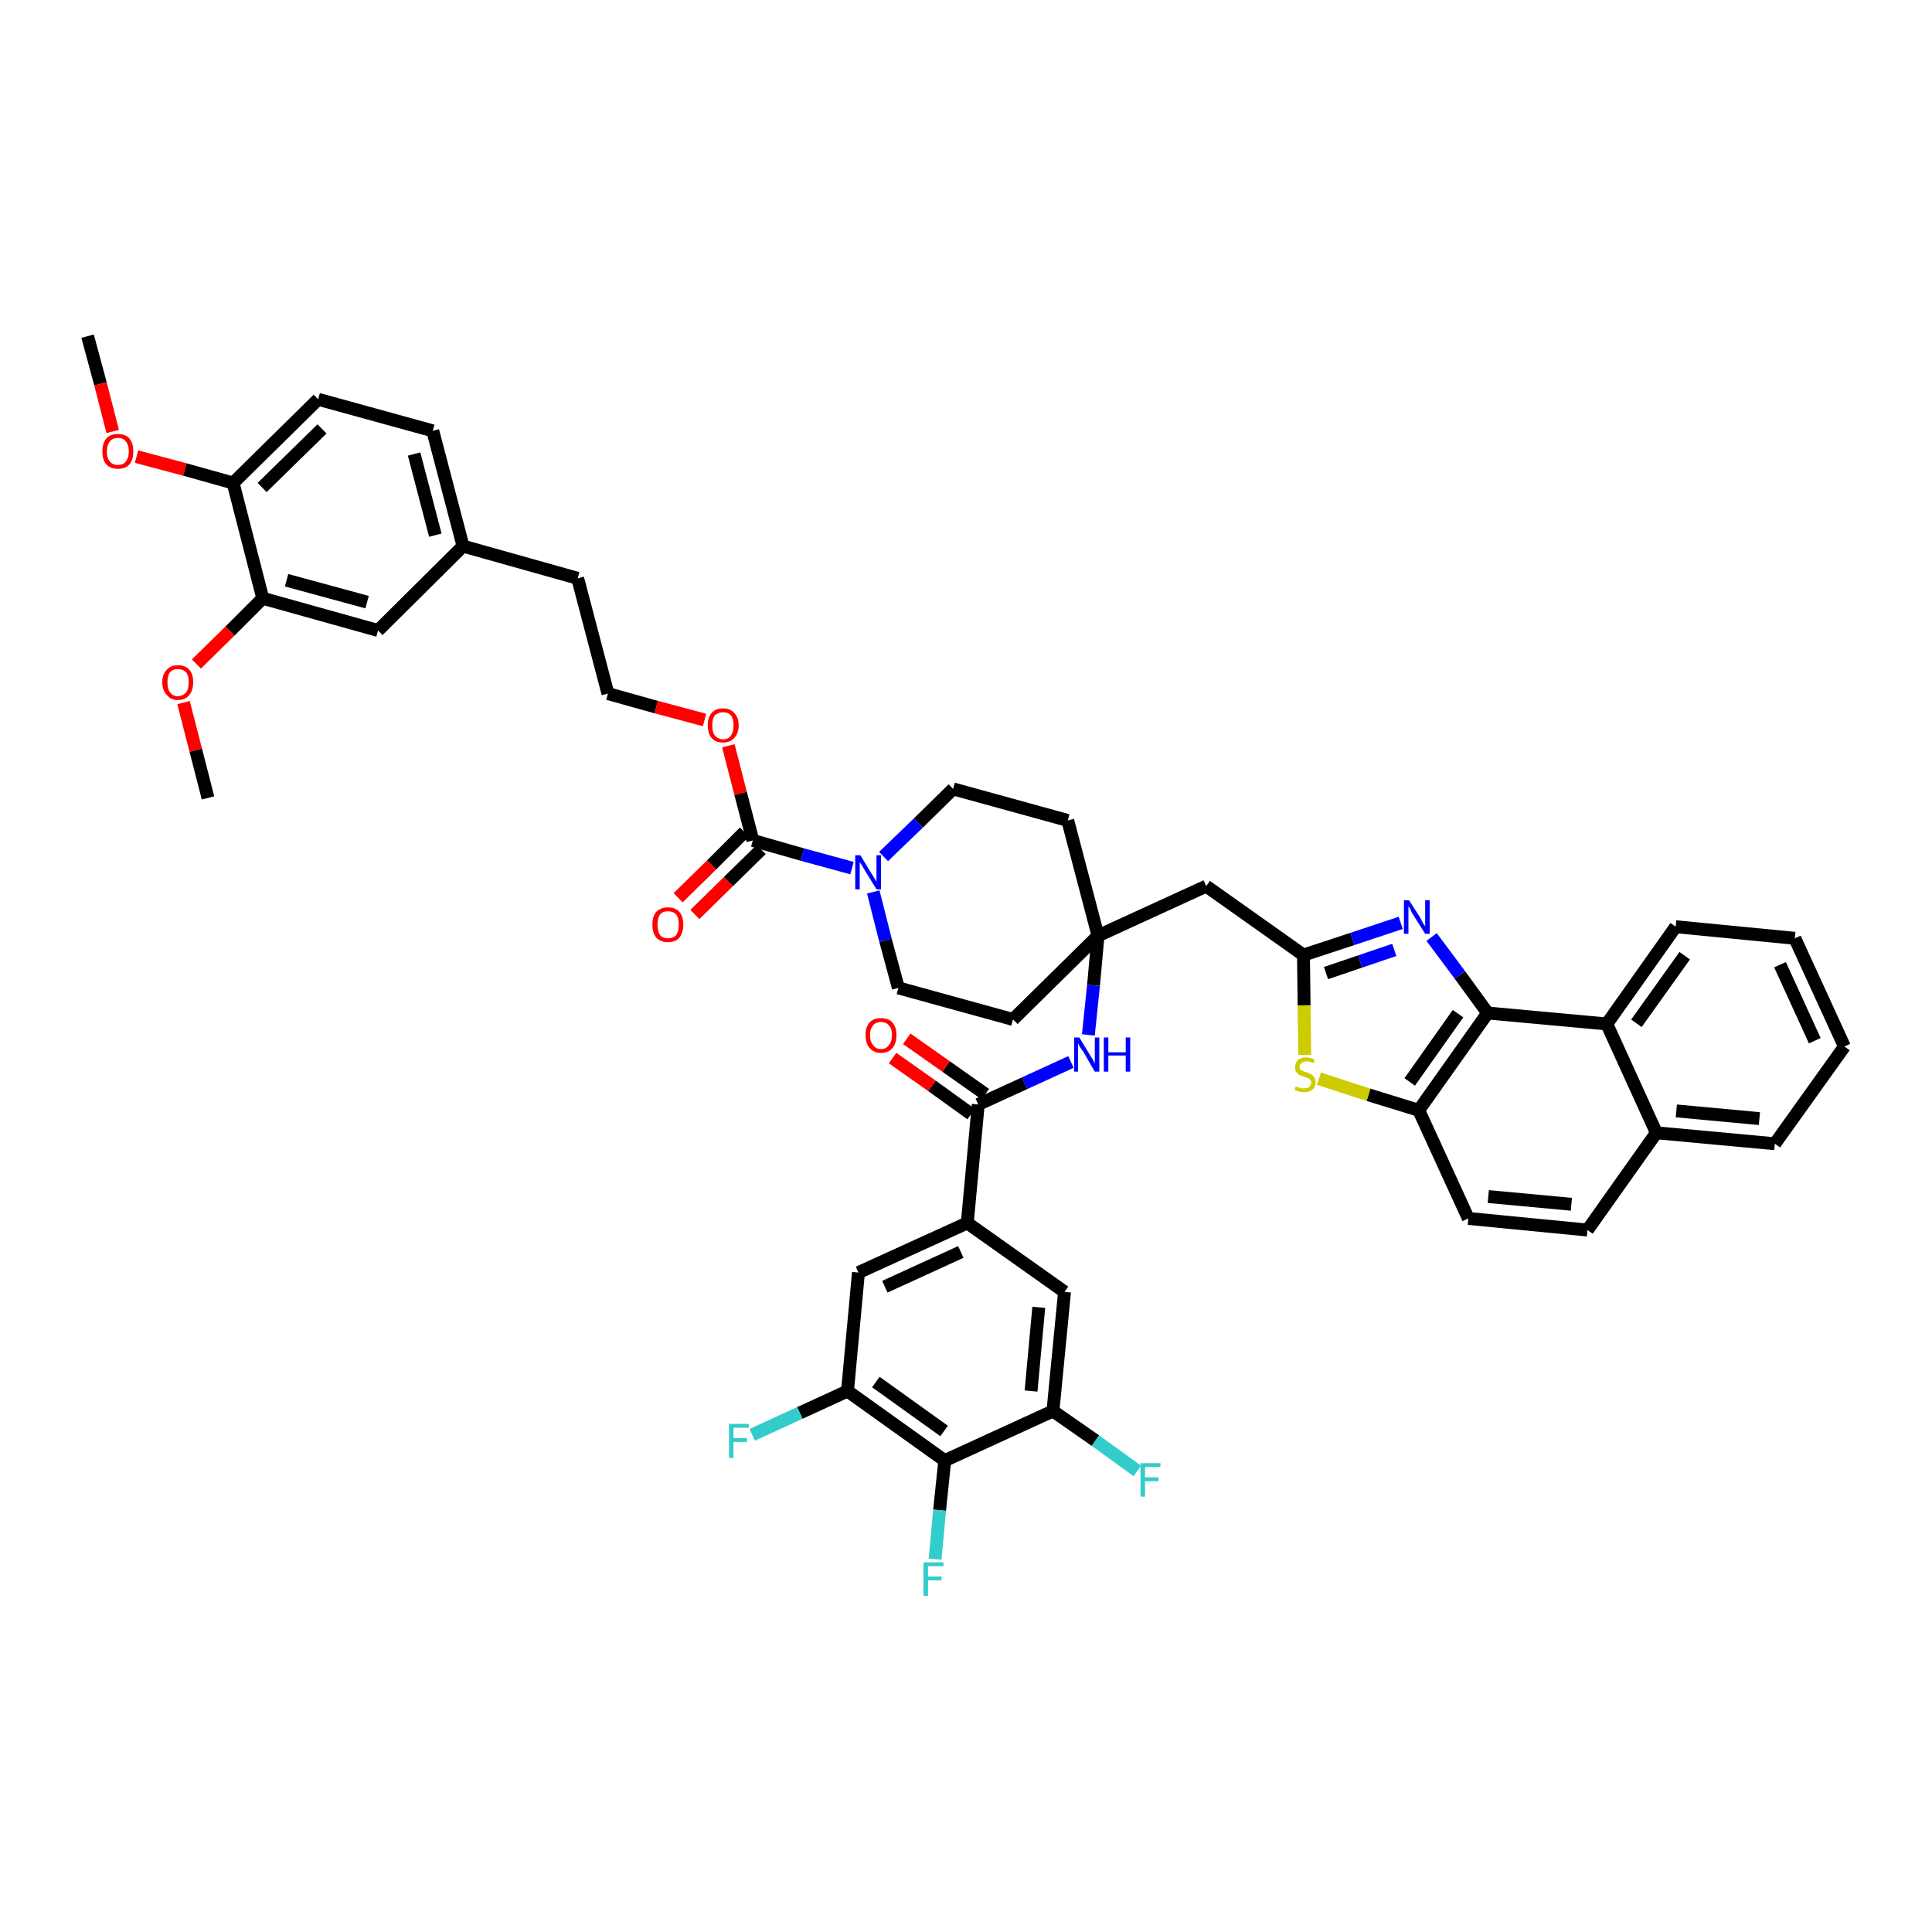 <?xml version='1.0' encoding='iso-8859-1'?>
<svg version='1.1' baseProfile='full'
              xmlns='http://www.w3.org/2000/svg'
                      xmlns:rdkit='http://www.rdkit.org/xml'
                      xmlns:xlink='http://www.w3.org/1999/xlink'
                  xml:space='preserve'
width='300px' height='300px' viewBox='0 0 300 300'>
<!-- END OF HEADER -->
<path class='bond-0 atom-0 atom-1' d='M 13.6,52.2 L 15.6,59.6' style='fill:none;fill-rule:evenodd;stroke:#000000;stroke-width:2.0px;stroke-linecap:butt;stroke-linejoin:miter;stroke-opacity:1' />
<path class='bond-0 atom-0 atom-1' d='M 15.6,59.6 L 17.5,67.0' style='fill:none;fill-rule:evenodd;stroke:#FF0000;stroke-width:2.0px;stroke-linecap:butt;stroke-linejoin:miter;stroke-opacity:1' />
<path class='bond-1 atom-1 atom-2' d='M 21.2,70.9 L 28.7,72.9' style='fill:none;fill-rule:evenodd;stroke:#FF0000;stroke-width:2.0px;stroke-linecap:butt;stroke-linejoin:miter;stroke-opacity:1' />
<path class='bond-1 atom-1 atom-2' d='M 28.7,72.9 L 36.2,75.0' style='fill:none;fill-rule:evenodd;stroke:#000000;stroke-width:2.0px;stroke-linecap:butt;stroke-linejoin:miter;stroke-opacity:1' />
<path class='bond-2 atom-2 atom-3' d='M 36.2,75.0 L 49.4,62.0' style='fill:none;fill-rule:evenodd;stroke:#000000;stroke-width:2.0px;stroke-linecap:butt;stroke-linejoin:miter;stroke-opacity:1' />
<path class='bond-2 atom-2 atom-3' d='M 40.7,75.7 L 50.0,66.6' style='fill:none;fill-rule:evenodd;stroke:#000000;stroke-width:2.0px;stroke-linecap:butt;stroke-linejoin:miter;stroke-opacity:1' />
<path class='bond-46 atom-44 atom-2' d='M 40.8,92.9 L 36.2,75.0' style='fill:none;fill-rule:evenodd;stroke:#000000;stroke-width:2.0px;stroke-linecap:butt;stroke-linejoin:miter;stroke-opacity:1' />
<path class='bond-3 atom-3 atom-4' d='M 49.4,62.0 L 67.2,66.9' style='fill:none;fill-rule:evenodd;stroke:#000000;stroke-width:2.0px;stroke-linecap:butt;stroke-linejoin:miter;stroke-opacity:1' />
<path class='bond-4 atom-4 atom-5' d='M 67.2,66.9 L 71.9,84.8' style='fill:none;fill-rule:evenodd;stroke:#000000;stroke-width:2.0px;stroke-linecap:butt;stroke-linejoin:miter;stroke-opacity:1' />
<path class='bond-4 atom-4 atom-5' d='M 64.3,70.5 L 67.6,83.1' style='fill:none;fill-rule:evenodd;stroke:#000000;stroke-width:2.0px;stroke-linecap:butt;stroke-linejoin:miter;stroke-opacity:1' />
<path class='bond-5 atom-5 atom-6' d='M 71.9,84.8 L 89.7,89.8' style='fill:none;fill-rule:evenodd;stroke:#000000;stroke-width:2.0px;stroke-linecap:butt;stroke-linejoin:miter;stroke-opacity:1' />
<path class='bond-42 atom-5 atom-43' d='M 71.9,84.8 L 58.7,97.9' style='fill:none;fill-rule:evenodd;stroke:#000000;stroke-width:2.0px;stroke-linecap:butt;stroke-linejoin:miter;stroke-opacity:1' />
<path class='bond-6 atom-6 atom-7' d='M 89.7,89.8 L 94.4,107.7' style='fill:none;fill-rule:evenodd;stroke:#000000;stroke-width:2.0px;stroke-linecap:butt;stroke-linejoin:miter;stroke-opacity:1' />
<path class='bond-7 atom-7 atom-8' d='M 94.4,107.7 L 101.9,109.8' style='fill:none;fill-rule:evenodd;stroke:#000000;stroke-width:2.0px;stroke-linecap:butt;stroke-linejoin:miter;stroke-opacity:1' />
<path class='bond-7 atom-7 atom-8' d='M 101.9,109.8 L 109.4,111.8' style='fill:none;fill-rule:evenodd;stroke:#FF0000;stroke-width:2.0px;stroke-linecap:butt;stroke-linejoin:miter;stroke-opacity:1' />
<path class='bond-8 atom-8 atom-9' d='M 113.1,115.8 L 115.0,123.2' style='fill:none;fill-rule:evenodd;stroke:#FF0000;stroke-width:2.0px;stroke-linecap:butt;stroke-linejoin:miter;stroke-opacity:1' />
<path class='bond-8 atom-8 atom-9' d='M 115.0,123.2 L 116.9,130.5' style='fill:none;fill-rule:evenodd;stroke:#000000;stroke-width:2.0px;stroke-linecap:butt;stroke-linejoin:miter;stroke-opacity:1' />
<path class='bond-9 atom-9 atom-10' d='M 115.6,129.2 L 110.5,134.3' style='fill:none;fill-rule:evenodd;stroke:#000000;stroke-width:2.0px;stroke-linecap:butt;stroke-linejoin:miter;stroke-opacity:1' />
<path class='bond-9 atom-9 atom-10' d='M 110.5,134.3 L 105.3,139.4' style='fill:none;fill-rule:evenodd;stroke:#FF0000;stroke-width:2.0px;stroke-linecap:butt;stroke-linejoin:miter;stroke-opacity:1' />
<path class='bond-9 atom-9 atom-10' d='M 118.2,131.9 L 113.1,136.9' style='fill:none;fill-rule:evenodd;stroke:#000000;stroke-width:2.0px;stroke-linecap:butt;stroke-linejoin:miter;stroke-opacity:1' />
<path class='bond-9 atom-9 atom-10' d='M 113.1,136.9 L 107.9,142.0' style='fill:none;fill-rule:evenodd;stroke:#FF0000;stroke-width:2.0px;stroke-linecap:butt;stroke-linejoin:miter;stroke-opacity:1' />
<path class='bond-10 atom-9 atom-11' d='M 116.9,130.5 L 124.6,132.7' style='fill:none;fill-rule:evenodd;stroke:#000000;stroke-width:2.0px;stroke-linecap:butt;stroke-linejoin:miter;stroke-opacity:1' />
<path class='bond-10 atom-9 atom-11' d='M 124.6,132.7 L 132.3,134.8' style='fill:none;fill-rule:evenodd;stroke:#0000FF;stroke-width:2.0px;stroke-linecap:butt;stroke-linejoin:miter;stroke-opacity:1' />
<path class='bond-11 atom-11 atom-12' d='M 135.6,138.5 L 137.5,146.0' style='fill:none;fill-rule:evenodd;stroke:#0000FF;stroke-width:2.0px;stroke-linecap:butt;stroke-linejoin:miter;stroke-opacity:1' />
<path class='bond-11 atom-11 atom-12' d='M 137.5,146.0 L 139.5,153.4' style='fill:none;fill-rule:evenodd;stroke:#000000;stroke-width:2.0px;stroke-linecap:butt;stroke-linejoin:miter;stroke-opacity:1' />
<path class='bond-47 atom-42 atom-11' d='M 148.0,122.5 L 142.6,127.8' style='fill:none;fill-rule:evenodd;stroke:#000000;stroke-width:2.0px;stroke-linecap:butt;stroke-linejoin:miter;stroke-opacity:1' />
<path class='bond-47 atom-42 atom-11' d='M 142.6,127.8 L 137.2,133.0' style='fill:none;fill-rule:evenodd;stroke:#0000FF;stroke-width:2.0px;stroke-linecap:butt;stroke-linejoin:miter;stroke-opacity:1' />
<path class='bond-12 atom-12 atom-13' d='M 139.5,153.4 L 157.3,158.3' style='fill:none;fill-rule:evenodd;stroke:#000000;stroke-width:2.0px;stroke-linecap:butt;stroke-linejoin:miter;stroke-opacity:1' />
<path class='bond-13 atom-13 atom-14' d='M 157.3,158.3 L 170.5,145.3' style='fill:none;fill-rule:evenodd;stroke:#000000;stroke-width:2.0px;stroke-linecap:butt;stroke-linejoin:miter;stroke-opacity:1' />
<path class='bond-14 atom-14 atom-15' d='M 170.5,145.3 L 187.3,137.6' style='fill:none;fill-rule:evenodd;stroke:#000000;stroke-width:2.0px;stroke-linecap:butt;stroke-linejoin:miter;stroke-opacity:1' />
<path class='bond-28 atom-14 atom-29' d='M 170.5,145.3 L 169.8,153.0' style='fill:none;fill-rule:evenodd;stroke:#000000;stroke-width:2.0px;stroke-linecap:butt;stroke-linejoin:miter;stroke-opacity:1' />
<path class='bond-28 atom-14 atom-29' d='M 169.8,153.0 L 169.0,160.7' style='fill:none;fill-rule:evenodd;stroke:#0000FF;stroke-width:2.0px;stroke-linecap:butt;stroke-linejoin:miter;stroke-opacity:1' />
<path class='bond-40 atom-14 atom-41' d='M 170.5,145.3 L 165.8,127.4' style='fill:none;fill-rule:evenodd;stroke:#000000;stroke-width:2.0px;stroke-linecap:butt;stroke-linejoin:miter;stroke-opacity:1' />
<path class='bond-15 atom-15 atom-16' d='M 187.3,137.6 L 202.4,148.3' style='fill:none;fill-rule:evenodd;stroke:#000000;stroke-width:2.0px;stroke-linecap:butt;stroke-linejoin:miter;stroke-opacity:1' />
<path class='bond-16 atom-16 atom-17' d='M 202.4,148.3 L 210.0,145.8' style='fill:none;fill-rule:evenodd;stroke:#000000;stroke-width:2.0px;stroke-linecap:butt;stroke-linejoin:miter;stroke-opacity:1' />
<path class='bond-16 atom-16 atom-17' d='M 210.0,145.8 L 217.5,143.3' style='fill:none;fill-rule:evenodd;stroke:#0000FF;stroke-width:2.0px;stroke-linecap:butt;stroke-linejoin:miter;stroke-opacity:1' />
<path class='bond-16 atom-16 atom-17' d='M 205.9,151.1 L 211.2,149.3' style='fill:none;fill-rule:evenodd;stroke:#000000;stroke-width:2.0px;stroke-linecap:butt;stroke-linejoin:miter;stroke-opacity:1' />
<path class='bond-16 atom-16 atom-17' d='M 211.2,149.3 L 216.5,147.5' style='fill:none;fill-rule:evenodd;stroke:#0000FF;stroke-width:2.0px;stroke-linecap:butt;stroke-linejoin:miter;stroke-opacity:1' />
<path class='bond-48 atom-28 atom-16' d='M 202.6,163.8 L 202.5,156.1' style='fill:none;fill-rule:evenodd;stroke:#CCCC00;stroke-width:2.0px;stroke-linecap:butt;stroke-linejoin:miter;stroke-opacity:1' />
<path class='bond-48 atom-28 atom-16' d='M 202.5,156.1 L 202.4,148.3' style='fill:none;fill-rule:evenodd;stroke:#000000;stroke-width:2.0px;stroke-linecap:butt;stroke-linejoin:miter;stroke-opacity:1' />
<path class='bond-17 atom-17 atom-18' d='M 222.3,145.5 L 226.7,151.4' style='fill:none;fill-rule:evenodd;stroke:#0000FF;stroke-width:2.0px;stroke-linecap:butt;stroke-linejoin:miter;stroke-opacity:1' />
<path class='bond-17 atom-17 atom-18' d='M 226.7,151.4 L 231.0,157.3' style='fill:none;fill-rule:evenodd;stroke:#000000;stroke-width:2.0px;stroke-linecap:butt;stroke-linejoin:miter;stroke-opacity:1' />
<path class='bond-18 atom-18 atom-19' d='M 231.0,157.3 L 220.3,172.4' style='fill:none;fill-rule:evenodd;stroke:#000000;stroke-width:2.0px;stroke-linecap:butt;stroke-linejoin:miter;stroke-opacity:1' />
<path class='bond-18 atom-18 atom-19' d='M 226.4,157.4 L 218.9,168.0' style='fill:none;fill-rule:evenodd;stroke:#000000;stroke-width:2.0px;stroke-linecap:butt;stroke-linejoin:miter;stroke-opacity:1' />
<path class='bond-50 atom-27 atom-18' d='M 249.5,159.0 L 231.0,157.3' style='fill:none;fill-rule:evenodd;stroke:#000000;stroke-width:2.0px;stroke-linecap:butt;stroke-linejoin:miter;stroke-opacity:1' />
<path class='bond-19 atom-19 atom-20' d='M 220.3,172.4 L 228.0,189.2' style='fill:none;fill-rule:evenodd;stroke:#000000;stroke-width:2.0px;stroke-linecap:butt;stroke-linejoin:miter;stroke-opacity:1' />
<path class='bond-27 atom-19 atom-28' d='M 220.3,172.4 L 212.5,170.0' style='fill:none;fill-rule:evenodd;stroke:#000000;stroke-width:2.0px;stroke-linecap:butt;stroke-linejoin:miter;stroke-opacity:1' />
<path class='bond-27 atom-19 atom-28' d='M 212.5,170.0 L 204.8,167.5' style='fill:none;fill-rule:evenodd;stroke:#CCCC00;stroke-width:2.0px;stroke-linecap:butt;stroke-linejoin:miter;stroke-opacity:1' />
<path class='bond-20 atom-20 atom-21' d='M 228.0,189.2 L 246.5,191.0' style='fill:none;fill-rule:evenodd;stroke:#000000;stroke-width:2.0px;stroke-linecap:butt;stroke-linejoin:miter;stroke-opacity:1' />
<path class='bond-20 atom-20 atom-21' d='M 231.1,185.8 L 244.0,187.0' style='fill:none;fill-rule:evenodd;stroke:#000000;stroke-width:2.0px;stroke-linecap:butt;stroke-linejoin:miter;stroke-opacity:1' />
<path class='bond-21 atom-21 atom-22' d='M 246.5,191.0 L 257.2,175.9' style='fill:none;fill-rule:evenodd;stroke:#000000;stroke-width:2.0px;stroke-linecap:butt;stroke-linejoin:miter;stroke-opacity:1' />
<path class='bond-22 atom-22 atom-23' d='M 257.2,175.9 L 275.6,177.6' style='fill:none;fill-rule:evenodd;stroke:#000000;stroke-width:2.0px;stroke-linecap:butt;stroke-linejoin:miter;stroke-opacity:1' />
<path class='bond-22 atom-22 atom-23' d='M 260.3,172.5 L 273.2,173.7' style='fill:none;fill-rule:evenodd;stroke:#000000;stroke-width:2.0px;stroke-linecap:butt;stroke-linejoin:miter;stroke-opacity:1' />
<path class='bond-51 atom-27 atom-22' d='M 249.5,159.0 L 257.2,175.9' style='fill:none;fill-rule:evenodd;stroke:#000000;stroke-width:2.0px;stroke-linecap:butt;stroke-linejoin:miter;stroke-opacity:1' />
<path class='bond-23 atom-23 atom-24' d='M 275.6,177.6 L 286.4,162.5' style='fill:none;fill-rule:evenodd;stroke:#000000;stroke-width:2.0px;stroke-linecap:butt;stroke-linejoin:miter;stroke-opacity:1' />
<path class='bond-24 atom-24 atom-25' d='M 286.4,162.5 L 278.7,145.7' style='fill:none;fill-rule:evenodd;stroke:#000000;stroke-width:2.0px;stroke-linecap:butt;stroke-linejoin:miter;stroke-opacity:1' />
<path class='bond-24 atom-24 atom-25' d='M 281.8,161.6 L 276.4,149.8' style='fill:none;fill-rule:evenodd;stroke:#000000;stroke-width:2.0px;stroke-linecap:butt;stroke-linejoin:miter;stroke-opacity:1' />
<path class='bond-25 atom-25 atom-26' d='M 278.7,145.7 L 260.2,143.9' style='fill:none;fill-rule:evenodd;stroke:#000000;stroke-width:2.0px;stroke-linecap:butt;stroke-linejoin:miter;stroke-opacity:1' />
<path class='bond-26 atom-26 atom-27' d='M 260.2,143.9 L 249.5,159.0' style='fill:none;fill-rule:evenodd;stroke:#000000;stroke-width:2.0px;stroke-linecap:butt;stroke-linejoin:miter;stroke-opacity:1' />
<path class='bond-26 atom-26 atom-27' d='M 261.6,148.4 L 254.1,158.9' style='fill:none;fill-rule:evenodd;stroke:#000000;stroke-width:2.0px;stroke-linecap:butt;stroke-linejoin:miter;stroke-opacity:1' />
<path class='bond-29 atom-29 atom-30' d='M 166.3,164.9 L 159.1,168.2' style='fill:none;fill-rule:evenodd;stroke:#0000FF;stroke-width:2.0px;stroke-linecap:butt;stroke-linejoin:miter;stroke-opacity:1' />
<path class='bond-29 atom-29 atom-30' d='M 159.1,168.2 L 151.9,171.5' style='fill:none;fill-rule:evenodd;stroke:#000000;stroke-width:2.0px;stroke-linecap:butt;stroke-linejoin:miter;stroke-opacity:1' />
<path class='bond-30 atom-30 atom-31' d='M 153.0,169.9 L 146.9,165.6' style='fill:none;fill-rule:evenodd;stroke:#000000;stroke-width:2.0px;stroke-linecap:butt;stroke-linejoin:miter;stroke-opacity:1' />
<path class='bond-30 atom-30 atom-31' d='M 146.9,165.6 L 140.8,161.3' style='fill:none;fill-rule:evenodd;stroke:#FF0000;stroke-width:2.0px;stroke-linecap:butt;stroke-linejoin:miter;stroke-opacity:1' />
<path class='bond-30 atom-30 atom-31' d='M 150.8,173.0 L 144.7,168.6' style='fill:none;fill-rule:evenodd;stroke:#000000;stroke-width:2.0px;stroke-linecap:butt;stroke-linejoin:miter;stroke-opacity:1' />
<path class='bond-30 atom-30 atom-31' d='M 144.7,168.6 L 138.6,164.3' style='fill:none;fill-rule:evenodd;stroke:#FF0000;stroke-width:2.0px;stroke-linecap:butt;stroke-linejoin:miter;stroke-opacity:1' />
<path class='bond-31 atom-30 atom-32' d='M 151.9,171.5 L 150.2,189.9' style='fill:none;fill-rule:evenodd;stroke:#000000;stroke-width:2.0px;stroke-linecap:butt;stroke-linejoin:miter;stroke-opacity:1' />
<path class='bond-32 atom-32 atom-33' d='M 150.2,189.9 L 133.3,197.6' style='fill:none;fill-rule:evenodd;stroke:#000000;stroke-width:2.0px;stroke-linecap:butt;stroke-linejoin:miter;stroke-opacity:1' />
<path class='bond-32 atom-32 atom-33' d='M 149.2,194.4 L 137.4,199.8' style='fill:none;fill-rule:evenodd;stroke:#000000;stroke-width:2.0px;stroke-linecap:butt;stroke-linejoin:miter;stroke-opacity:1' />
<path class='bond-49 atom-40 atom-32' d='M 165.3,200.6 L 150.2,189.9' style='fill:none;fill-rule:evenodd;stroke:#000000;stroke-width:2.0px;stroke-linecap:butt;stroke-linejoin:miter;stroke-opacity:1' />
<path class='bond-33 atom-33 atom-34' d='M 133.3,197.6 L 131.6,216.0' style='fill:none;fill-rule:evenodd;stroke:#000000;stroke-width:2.0px;stroke-linecap:butt;stroke-linejoin:miter;stroke-opacity:1' />
<path class='bond-34 atom-34 atom-35' d='M 131.6,216.0 L 124.2,219.4' style='fill:none;fill-rule:evenodd;stroke:#000000;stroke-width:2.0px;stroke-linecap:butt;stroke-linejoin:miter;stroke-opacity:1' />
<path class='bond-34 atom-34 atom-35' d='M 124.2,219.4 L 116.8,222.8' style='fill:none;fill-rule:evenodd;stroke:#33CCCC;stroke-width:2.0px;stroke-linecap:butt;stroke-linejoin:miter;stroke-opacity:1' />
<path class='bond-35 atom-34 atom-36' d='M 131.6,216.0 L 146.7,226.8' style='fill:none;fill-rule:evenodd;stroke:#000000;stroke-width:2.0px;stroke-linecap:butt;stroke-linejoin:miter;stroke-opacity:1' />
<path class='bond-35 atom-34 atom-36' d='M 136.0,214.6 L 146.6,222.2' style='fill:none;fill-rule:evenodd;stroke:#000000;stroke-width:2.0px;stroke-linecap:butt;stroke-linejoin:miter;stroke-opacity:1' />
<path class='bond-36 atom-36 atom-37' d='M 146.7,226.8 L 145.9,234.5' style='fill:none;fill-rule:evenodd;stroke:#000000;stroke-width:2.0px;stroke-linecap:butt;stroke-linejoin:miter;stroke-opacity:1' />
<path class='bond-36 atom-36 atom-37' d='M 145.9,234.5 L 145.2,242.1' style='fill:none;fill-rule:evenodd;stroke:#33CCCC;stroke-width:2.0px;stroke-linecap:butt;stroke-linejoin:miter;stroke-opacity:1' />
<path class='bond-37 atom-36 atom-38' d='M 146.7,226.8 L 163.5,219.1' style='fill:none;fill-rule:evenodd;stroke:#000000;stroke-width:2.0px;stroke-linecap:butt;stroke-linejoin:miter;stroke-opacity:1' />
<path class='bond-38 atom-38 atom-39' d='M 163.5,219.1 L 170.1,223.7' style='fill:none;fill-rule:evenodd;stroke:#000000;stroke-width:2.0px;stroke-linecap:butt;stroke-linejoin:miter;stroke-opacity:1' />
<path class='bond-38 atom-38 atom-39' d='M 170.1,223.7 L 176.6,228.4' style='fill:none;fill-rule:evenodd;stroke:#33CCCC;stroke-width:2.0px;stroke-linecap:butt;stroke-linejoin:miter;stroke-opacity:1' />
<path class='bond-39 atom-38 atom-40' d='M 163.5,219.1 L 165.3,200.6' style='fill:none;fill-rule:evenodd;stroke:#000000;stroke-width:2.0px;stroke-linecap:butt;stroke-linejoin:miter;stroke-opacity:1' />
<path class='bond-39 atom-38 atom-40' d='M 160.1,216.0 L 161.3,203.0' style='fill:none;fill-rule:evenodd;stroke:#000000;stroke-width:2.0px;stroke-linecap:butt;stroke-linejoin:miter;stroke-opacity:1' />
<path class='bond-41 atom-41 atom-42' d='M 165.8,127.4 L 148.0,122.5' style='fill:none;fill-rule:evenodd;stroke:#000000;stroke-width:2.0px;stroke-linecap:butt;stroke-linejoin:miter;stroke-opacity:1' />
<path class='bond-43 atom-43 atom-44' d='M 58.7,97.9 L 40.8,92.9' style='fill:none;fill-rule:evenodd;stroke:#000000;stroke-width:2.0px;stroke-linecap:butt;stroke-linejoin:miter;stroke-opacity:1' />
<path class='bond-43 atom-43 atom-44' d='M 57.0,93.5 L 44.5,90.1' style='fill:none;fill-rule:evenodd;stroke:#000000;stroke-width:2.0px;stroke-linecap:butt;stroke-linejoin:miter;stroke-opacity:1' />
<path class='bond-44 atom-44 atom-45' d='M 40.8,92.9 L 35.7,98.0' style='fill:none;fill-rule:evenodd;stroke:#000000;stroke-width:2.0px;stroke-linecap:butt;stroke-linejoin:miter;stroke-opacity:1' />
<path class='bond-44 atom-44 atom-45' d='M 35.7,98.0 L 30.5,103.1' style='fill:none;fill-rule:evenodd;stroke:#FF0000;stroke-width:2.0px;stroke-linecap:butt;stroke-linejoin:miter;stroke-opacity:1' />
<path class='bond-45 atom-45 atom-46' d='M 28.5,109.1 L 30.4,116.5' style='fill:none;fill-rule:evenodd;stroke:#FF0000;stroke-width:2.0px;stroke-linecap:butt;stroke-linejoin:miter;stroke-opacity:1' />
<path class='bond-45 atom-45 atom-46' d='M 30.4,116.5 L 32.3,123.9' style='fill:none;fill-rule:evenodd;stroke:#000000;stroke-width:2.0px;stroke-linecap:butt;stroke-linejoin:miter;stroke-opacity:1' />
<path  class='atom-1' d='M 15.9 70.1
Q 15.9 68.8, 16.5 68.1
Q 17.1 67.4, 18.3 67.4
Q 19.5 67.4, 20.1 68.1
Q 20.7 68.8, 20.7 70.1
Q 20.7 71.4, 20.1 72.1
Q 19.5 72.8, 18.3 72.8
Q 17.1 72.8, 16.5 72.1
Q 15.9 71.4, 15.9 70.1
M 18.3 72.2
Q 19.1 72.2, 19.5 71.7
Q 20.0 71.1, 20.0 70.1
Q 20.0 69.1, 19.5 68.5
Q 19.1 68.0, 18.3 68.0
Q 17.5 68.0, 17.1 68.5
Q 16.6 69.1, 16.6 70.1
Q 16.6 71.2, 17.1 71.7
Q 17.5 72.2, 18.3 72.2
' fill='#FF0000'/>
<path  class='atom-8' d='M 109.9 112.6
Q 109.9 111.4, 110.5 110.7
Q 111.1 110.0, 112.3 110.0
Q 113.4 110.0, 114.0 110.7
Q 114.7 111.4, 114.7 112.6
Q 114.7 113.9, 114.0 114.6
Q 113.4 115.3, 112.3 115.3
Q 111.1 115.3, 110.5 114.6
Q 109.9 113.9, 109.9 112.6
M 112.3 114.8
Q 113.1 114.8, 113.5 114.2
Q 113.9 113.7, 113.9 112.6
Q 113.9 111.6, 113.5 111.1
Q 113.1 110.6, 112.3 110.6
Q 111.5 110.6, 111.0 111.1
Q 110.6 111.6, 110.6 112.6
Q 110.6 113.7, 111.0 114.2
Q 111.5 114.8, 112.3 114.8
' fill='#FF0000'/>
<path  class='atom-10' d='M 101.3 143.6
Q 101.3 142.3, 101.9 141.6
Q 102.6 140.9, 103.7 140.9
Q 104.9 140.9, 105.5 141.6
Q 106.1 142.3, 106.1 143.6
Q 106.1 144.8, 105.5 145.6
Q 104.9 146.3, 103.7 146.3
Q 102.6 146.3, 101.9 145.6
Q 101.3 144.8, 101.3 143.6
M 103.7 145.7
Q 104.5 145.7, 105.0 145.2
Q 105.4 144.6, 105.4 143.6
Q 105.4 142.5, 105.0 142.0
Q 104.5 141.5, 103.7 141.5
Q 102.9 141.5, 102.5 142.0
Q 102.1 142.5, 102.1 143.6
Q 102.1 144.6, 102.5 145.2
Q 102.9 145.7, 103.7 145.7
' fill='#FF0000'/>
<path  class='atom-11' d='M 133.6 132.8
L 135.3 135.6
Q 135.5 135.9, 135.8 136.4
Q 136.1 136.9, 136.1 136.9
L 136.1 132.8
L 136.8 132.8
L 136.8 138.1
L 136.1 138.1
L 134.2 135.0
Q 134.0 134.7, 133.8 134.3
Q 133.5 133.9, 133.5 133.8
L 133.5 138.1
L 132.8 138.1
L 132.8 132.8
L 133.6 132.8
' fill='#0000FF'/>
<path  class='atom-17' d='M 218.8 139.8
L 220.6 142.6
Q 220.7 142.9, 221.0 143.4
Q 221.3 143.8, 221.3 143.9
L 221.3 139.8
L 222.0 139.8
L 222.0 145.0
L 221.3 145.0
L 219.4 142.0
Q 219.2 141.7, 219.0 141.2
Q 218.8 140.8, 218.7 140.7
L 218.7 145.0
L 218.0 145.0
L 218.0 139.8
L 218.8 139.8
' fill='#0000FF'/>
<path  class='atom-28' d='M 201.2 168.7
Q 201.2 168.7, 201.5 168.8
Q 201.7 168.9, 202.0 169.0
Q 202.2 169.0, 202.5 169.0
Q 203.0 169.0, 203.3 168.8
Q 203.6 168.5, 203.6 168.1
Q 203.6 167.8, 203.4 167.6
Q 203.3 167.5, 203.1 167.4
Q 202.8 167.3, 202.5 167.2
Q 202.0 167.0, 201.7 166.9
Q 201.5 166.7, 201.3 166.5
Q 201.1 166.2, 201.1 165.7
Q 201.1 165.1, 201.5 164.6
Q 202.0 164.2, 202.8 164.2
Q 203.5 164.2, 204.1 164.5
L 204.0 165.1
Q 203.3 164.8, 202.9 164.8
Q 202.4 164.8, 202.1 165.1
Q 201.8 165.3, 201.8 165.6
Q 201.8 165.9, 201.9 166.1
Q 202.1 166.2, 202.3 166.3
Q 202.5 166.4, 202.9 166.5
Q 203.3 166.7, 203.6 166.8
Q 203.9 167.0, 204.1 167.3
Q 204.3 167.6, 204.3 168.1
Q 204.3 168.8, 203.8 169.2
Q 203.3 169.6, 202.5 169.6
Q 202.1 169.6, 201.7 169.5
Q 201.4 169.4, 201.0 169.2
L 201.2 168.7
' fill='#CCCC00'/>
<path  class='atom-29' d='M 167.6 161.1
L 169.3 163.9
Q 169.5 164.2, 169.8 164.7
Q 170.0 165.2, 170.0 165.2
L 170.0 161.1
L 170.7 161.1
L 170.7 166.4
L 170.0 166.4
L 168.2 163.3
Q 168.0 163.0, 167.7 162.6
Q 167.5 162.2, 167.4 162.0
L 167.4 166.4
L 166.8 166.4
L 166.8 161.1
L 167.6 161.1
' fill='#0000FF'/>
<path  class='atom-29' d='M 171.4 161.1
L 172.1 161.1
L 172.1 163.4
L 174.8 163.4
L 174.8 161.1
L 175.5 161.1
L 175.5 166.4
L 174.8 166.4
L 174.8 163.9
L 172.1 163.9
L 172.1 166.4
L 171.4 166.4
L 171.4 161.1
' fill='#0000FF'/>
<path  class='atom-31' d='M 134.4 160.7
Q 134.4 159.5, 135.0 158.8
Q 135.6 158.1, 136.8 158.1
Q 138.0 158.1, 138.6 158.8
Q 139.2 159.5, 139.2 160.7
Q 139.2 162.0, 138.6 162.7
Q 138.0 163.5, 136.8 163.5
Q 135.7 163.5, 135.0 162.7
Q 134.4 162.0, 134.4 160.7
M 136.8 162.9
Q 137.6 162.9, 138.0 162.3
Q 138.5 161.8, 138.5 160.7
Q 138.5 159.7, 138.0 159.2
Q 137.6 158.7, 136.8 158.7
Q 136.0 158.7, 135.6 159.2
Q 135.1 159.7, 135.1 160.7
Q 135.1 161.8, 135.6 162.3
Q 136.0 162.9, 136.8 162.9
' fill='#FF0000'/>
<path  class='atom-35' d='M 113.2 221.1
L 116.3 221.1
L 116.3 221.7
L 113.9 221.7
L 113.9 223.3
L 116.0 223.3
L 116.0 223.9
L 113.9 223.9
L 113.9 226.4
L 113.2 226.4
L 113.2 221.1
' fill='#33CCCC'/>
<path  class='atom-37' d='M 143.4 242.6
L 146.5 242.6
L 146.5 243.2
L 144.1 243.2
L 144.1 244.8
L 146.2 244.8
L 146.2 245.4
L 144.1 245.4
L 144.1 247.8
L 143.4 247.8
L 143.4 242.6
' fill='#33CCCC'/>
<path  class='atom-39' d='M 177.1 227.2
L 180.2 227.2
L 180.2 227.8
L 177.8 227.8
L 177.8 229.4
L 179.9 229.4
L 179.9 230.0
L 177.8 230.0
L 177.8 232.4
L 177.1 232.4
L 177.1 227.2
' fill='#33CCCC'/>
<path  class='atom-45' d='M 25.2 105.9
Q 25.2 104.7, 25.9 104.0
Q 26.5 103.3, 27.6 103.3
Q 28.8 103.3, 29.4 104.0
Q 30.0 104.7, 30.0 105.9
Q 30.0 107.2, 29.4 107.9
Q 28.8 108.7, 27.6 108.7
Q 26.5 108.7, 25.9 107.9
Q 25.2 107.2, 25.2 105.9
M 27.6 108.1
Q 28.4 108.1, 28.9 107.5
Q 29.3 107.0, 29.3 105.9
Q 29.3 104.9, 28.9 104.4
Q 28.4 103.9, 27.6 103.9
Q 26.8 103.9, 26.4 104.4
Q 26.0 104.9, 26.0 105.9
Q 26.0 107.0, 26.4 107.5
Q 26.8 108.1, 27.6 108.1
' fill='#FF0000'/>
</svg>
